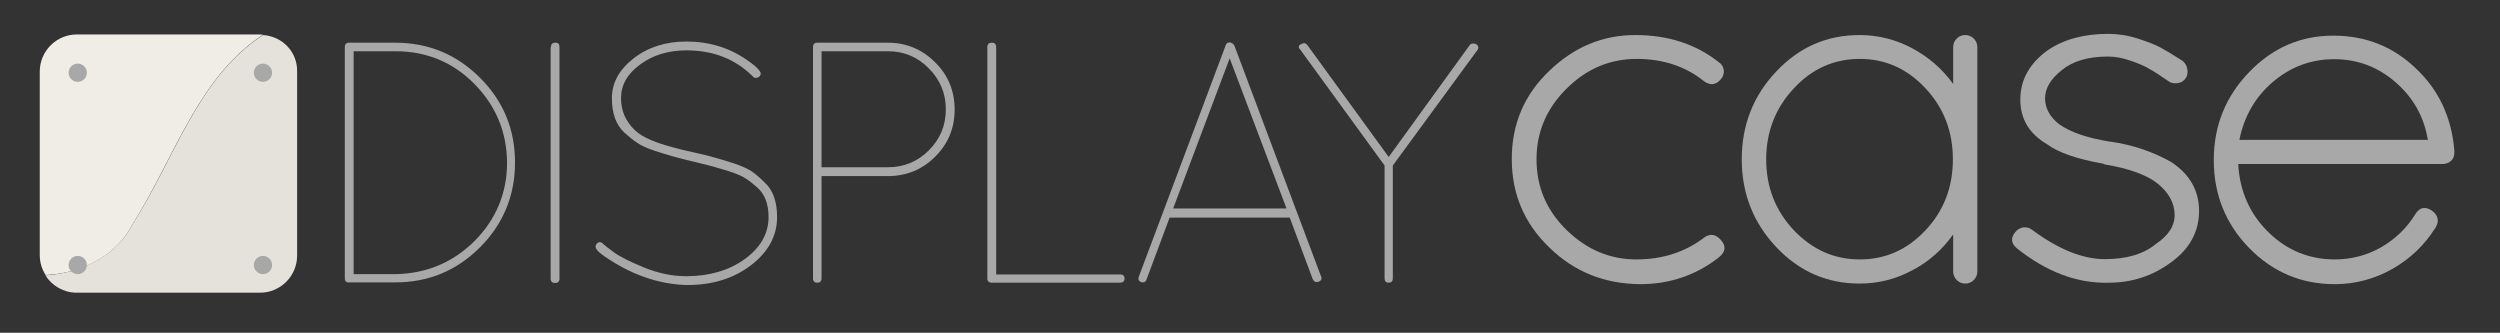 <?xml version="1.0" encoding="utf-8"?>
<!-- Generator: Adobe Illustrator 18.1.1, SVG Export Plug-In . SVG Version: 6.00 Build 0)  -->
<svg version="1.1" id="Layer_1" xmlns="http://www.w3.org/2000/svg" xmlns:xlink="http://www.w3.org/1999/xlink" x="0px" y="0px"
	 viewBox="0 0 849 113" enable-background="new 0 0 849 113" xml:space="preserve">
<rect x="0" y="0" width="849" height="113" fill="#333333" stroke="none"/>
<g>
	<path fill="#EFEDE6" d="M44.8,76.5c14.7-23.2,22.2-50,44.5-64.7c-0.3,0-0.6-0.1-0.9-0.1H26.1c-7,0-12.6,5.7-12.6,12.6v62.3
		c0,2.5,0.7,4.8,2,6.8C29.1,92.8,40.2,85.7,44.8,76.5z"/>
	<path fill="#E5E2DC" d="M89.3,11.9C67,26.5,59.6,53.4,44.8,76.5c-4.6,9.2-15.8,16.2-29.4,17c2.2,3.5,6.2,5.9,10.6,5.9h62.3
		c7,0,12.6-5.7,12.6-12.6V24.4C101.1,17.7,95.9,12.3,89.3,11.9z"/>
	<circle fill="#A9A8A8" cx="26.4" cy="24.7" r="3.1"/>
	<circle fill="#A9A8A8" cx="89.3" cy="24.7" r="3.1"/>
	<circle fill="#A9A8A8" cx="89.3" cy="90" r="3.1"/>
	<circle fill="#A9A8A8" cx="26.4" cy="90" r="3.1"/>
</g>
<g>
	<path fill="#A9A8A8" d="M117.1,94.5V16c0-1,0.5-1.5,1.5-1.5h15.6c11.3,0,20.9,4,28.8,11.9c8,8,11.9,17.6,11.9,28.8
		s-4,20.9-11.9,28.8c-8,8-17.6,11.9-28.8,11.9h-15.6C117.6,96,117.1,95.5,117.1,94.5z M120.1,93.1h14.2c10.5-0.2,19.4-3.9,26.8-11.2
		c7.3-7.3,11.1-16.3,11.1-26.7c-0.1-10.4-3.8-19.3-11.1-26.7c-7.3-7.4-16.3-11.1-26.8-11.1h-14.2V93.1z"/>
	<path fill="#A9A8A8" d="M187.1,16c0-1,0.5-1.5,1.5-1.5S190,15,190,16v78.6c0,1-0.5,1.5-1.5,1.5s-1.5-0.5-1.5-1.5V16z"/>
	<path fill="#A9A8A8" d="M208.6,89.2c-2.8-1.7-4.6-3-5.4-3.8c-0.8-0.8-1.1-1.5-0.9-2c0.2-0.5,0.5-0.9,1-1.1c0.5-0.2,1,0,1.5,0.5
		c0.5,0.5,1.8,1.5,3.7,2.9c1.9,1.4,5.3,3.1,10.1,5.1c4.9,2,9.7,3,14.4,3c7.8,0,14.5-1.9,19.9-5.8c5.4-3.9,8.1-8.7,8.1-14.3
		c0-4.4-1.3-7.8-3.8-10c-1.4-1.2-2.7-2.3-4-3.1c-1.2-0.8-3.1-1.6-5.5-2.4c-2.8-0.9-6.3-1.9-10.5-2.9c-4.2-1-7.1-1.7-8.7-2.2
		c-1.6-0.4-3.6-1.1-6.2-1.9c-2.6-0.9-4.5-1.7-5.9-2.7c-1.4-0.9-2.8-2.1-4.4-3.5c-2.8-2.6-4.2-6.5-4.2-11.7c0-5.2,2.5-9.7,7.4-13.5
		c4.9-3.8,10.9-5.7,17.9-5.7c7.7,0,14.6,2.1,20.6,6.3c2.2,1.5,3.6,2.7,4.2,3.6c0.6,0.7,0.6,1.4-0.1,2.1c-0.9,0.5-1.6,0.5-2.1-0.1
		c-5.9-5.9-13.4-8.9-22.6-8.9c-6.1,0-11.4,1.6-15.7,4.8c-4.4,3.2-6.5,7-6.5,11.5c0,4.3,1.6,7.9,4.9,11c2.4,2.2,6.6,4,12.6,5.6
		c1.7,0.5,4.2,1.1,7.4,1.8c3.2,0.7,5.6,1.3,7.2,1.8c1.6,0.4,3.7,1.1,6.3,1.9c2.6,0.9,4.6,1.8,6,2.7c1.4,1,2.8,2.2,4.3,3.7
		c2.9,2.6,4.3,6.6,4.3,11.8c0,6.4-3,11.9-8.9,16.4c-5.9,4.5-13.1,6.7-21.6,6.7C225,96.6,216.7,94.1,208.6,89.2z"/>
	<path fill="#A9A8A8" d="M276.1,94.5V16c0-1,0.5-1.5,1.5-1.5h23.9c6.2,0,11.6,2.2,16,6.6c4.5,4.4,6.7,9.8,6.7,16.1
		c0,6.3-2.2,11.6-6.6,16c-4.4,4.4-9.8,6.6-16.1,6.6H279v34.7c0,1-0.5,1.5-1.5,1.5C276.6,96,276.1,95.5,276.1,94.5z M279,56.8h22.5
		c5.4,0,10.1-1.9,13.9-5.7c3.8-3.8,5.8-8.4,5.8-13.9s-1.9-10.1-5.8-14c-3.8-3.9-8.5-5.8-13.9-5.8H279V56.8z"/>
	<path fill="#A9A8A8" d="M380.3,96h-43.5c-1,0-1.5-0.5-1.5-1.5V16c0-1,0.5-1.5,1.5-1.5c1,0,1.5,0.5,1.5,1.5v77.2h42.1
		c1,0,1.5,0.5,1.5,1.5C381.8,95.6,381.3,96,380.3,96z"/>
	<path fill="#A9A8A8" d="M447.8,95.7c-0.1,0-0.3,0-0.8,0.1c-0.4,0-0.8-0.3-1.2-1L438,73.9h-40.8l-7.8,20.9c-0.2,0.7-0.6,1.1-1.3,1.1
		c-0.3-0.1-0.5-0.1-0.6-0.1c-0.9-0.4-1.1-1.1-0.7-2l29.4-78.3c0.2-0.8,0.7-1.1,1.4-1.1c0.7,0.1,1.2,0.4,1.6,1.1l29.4,78.3
		C449,94.6,448.8,95.2,447.8,95.7z M417.6,19.8l-19.2,51h38.5L417.6,19.8z"/>
	<path fill="#A9A8A8" d="M470.2,94.5V56.2l-28.6-39.3c-0.8-0.8-0.7-1.4,0.2-1.9c0.9-0.5,1.6-0.4,2.1,0.2l27.7,38.1l27.6-38.1
		c0.4-0.4,0.9-0.5,1.5-0.4c0.6,0.1,1,0.4,1.2,0.8c0.2,0.4,0.2,0.9-0.1,1.3l-28.8,39.3v38.3c0,1-0.5,1.5-1.5,1.5
		C470.7,96,470.2,95.5,470.2,94.5z"/>
</g>
<g>
	<path fill="#A9A8A8" d="M526.1,84c-8.5-8.2-12.7-18.2-12.7-30s4.2-21.8,12.7-29.9c8.5-8.2,18.2-12.2,29.3-12.2
		c11.1,0,20.6,3.1,28.4,9.3c0.9,0.6,1.4,1.4,1.6,2.6c0.1,1.1-0.2,2.2-1,3.1c-1.7,2-3.6,2.2-5.7,0.7c-6.3-5.1-14-7.6-22.9-7.6
		c-9,0-16.9,3.3-23.7,10c-6.8,6.7-10.3,14.7-10.3,24.1c0,9.4,3.4,17.4,10.3,24.1c6.8,6.6,14.7,9.9,23.6,9.9c8.9,0,16.6-2.5,23-7.4
		c2.1-1.5,4-1.2,5.8,0.9c1.8,2.1,1.5,4-0.9,5.9c-7.7,6-16.6,9-26.6,9C544.8,96.4,534.6,92.3,526.1,84z"/>
	<path fill="#A9A8A8" d="M664.5,13.1c0.8-0.8,1.8-1.2,2.9-1.2c1.1,0,2.1,0.4,2.9,1.2c0.8,0.8,1.2,1.8,1.2,2.9v76.2
		c0,1.1-0.4,2.1-1.2,2.9c-0.8,0.8-1.8,1.2-2.9,1.2c-1.1,0-2.1-0.4-2.9-1.2c-0.8-0.8-1.2-1.8-1.2-2.9V79.6
		c-3.7,5.2-8.3,9.3-13.9,12.2c-5.6,3-11.5,4.5-17.9,4.5c-11,0-20.5-4.1-28.3-12.4c-7.8-8.3-11.7-18.2-11.7-29.8
		c0-11.6,3.9-21.6,11.7-29.8c7.8-8.3,17.2-12.4,28.3-12.4c6.3,0,12.3,1.5,17.9,4.5c5.6,3,10.2,7,13.9,12.1V16
		C663.3,14.9,663.7,13.9,664.5,13.1z M599.8,54.1c0,9.4,3.1,17.4,9.4,24.1c6.3,6.6,13.7,9.9,22.4,9.9c8.7,0,16.1-3.3,22.3-9.9
		c6.2-6.6,9.3-14.6,9.3-24.1c0-9.4-3.1-17.5-9.3-24.1c-6.2-6.7-13.7-10-22.3-10c-8.7,0-16.2,3.3-22.4,10
		C603,36.6,599.8,44.7,599.8,54.1z"/>
	<path fill="#A9A8A8" d="M684.9,84.3c-2-1.7-2.1-3.6-0.5-5.5c0.7-0.9,1.6-1.4,2.8-1.6c1.1-0.1,2.2,0.2,3.1,1
		c9,6.6,17.1,9.8,24.5,9.8s13.2-1.7,17.4-5.2c4.3-2.9,6.4-6.2,6.3-10.1c-0.1-3.8-2-7.3-5.7-10.3c-3.7-3-9.8-5.2-18.2-6.6l-0.3-0.2
		c-9-1.6-15.3-3.8-19.1-6.6c-6.1-3.6-9.1-8.6-9.1-15.2c0-6.6,3-12.1,9.1-16.6c5.5-3.8,12.4-5.7,20.7-5.7c3.3,0,6.7,0.5,10.1,1.6
		c3.4,1.1,6,2.1,7.8,3.1c1.8,1,4.2,2.4,7.3,4.4c0.9,0.7,1.5,1.6,1.7,2.8c0.2,1.1,0.1,2.2-0.5,3.1c-0.6,0.9-1.4,1.5-2.6,1.7
		c-1.2,0.2-2.2,0.1-3.1-0.5c-2.9-2-5-3.4-6.5-4.2c-1.4-0.9-3.5-1.8-6.3-2.8c-2.8-1-5.4-1.5-7.9-1.5c-6.7,0-11.9,1.5-15.7,4.6
		c-3.8,3-5.7,6.2-5.7,9.6c0,3.3,1.6,6.3,4.8,8.8c4,2.8,9.8,4.7,17.2,5.9h0.3c7.5,1.1,14.3,3.4,20.5,6.9c6.3,4.1,9.5,9.7,9.5,16.6
		c0,7-3.1,12.8-9.4,17.4c-6.3,4.7-13.4,7-21.3,7C705.2,96.3,694.8,92.2,684.9,84.3z"/>
	<path fill="#A9A8A8" d="M833.5,51.2v0.7c0,1.2-0.4,2.1-1.2,2.8c-0.8,0.7-1.8,1-2.9,1h-69.3c0.5,9.2,3.9,16.9,10.2,23.1
		c6.3,6.2,13.9,9.3,22.6,9.3c5.6,0,10.9-1.4,15.7-4.1c4.8-2.8,8.7-6.5,11.6-11.2c1.4-2.3,3.2-2.8,5.5-1.4c2.3,1.6,2.8,3.6,1.4,5.9
		c-3.7,5.9-8.5,10.5-14.6,14c-6,3.4-12.6,5.2-19.6,5.2c-11.4,0-21.1-4.1-29.1-12.3c-8-8.2-12-18.2-12-29.8c0-11.7,4-21.6,12-29.9
		c8-8.3,17.5-12.4,28.6-12.4c11.1,0,20.5,3.8,28.2,11.3C828.3,30.7,832.6,40,833.5,51.2z M813.5,27.9c-6-5.2-12.9-7.8-20.8-7.8
		c-7.9,0-14.8,2.6-20.8,7.7c-6,5.1-9.8,11.7-11.4,19.7h64C823.2,39.6,819.5,33.1,813.5,27.9z"/>
</g>
</svg>
